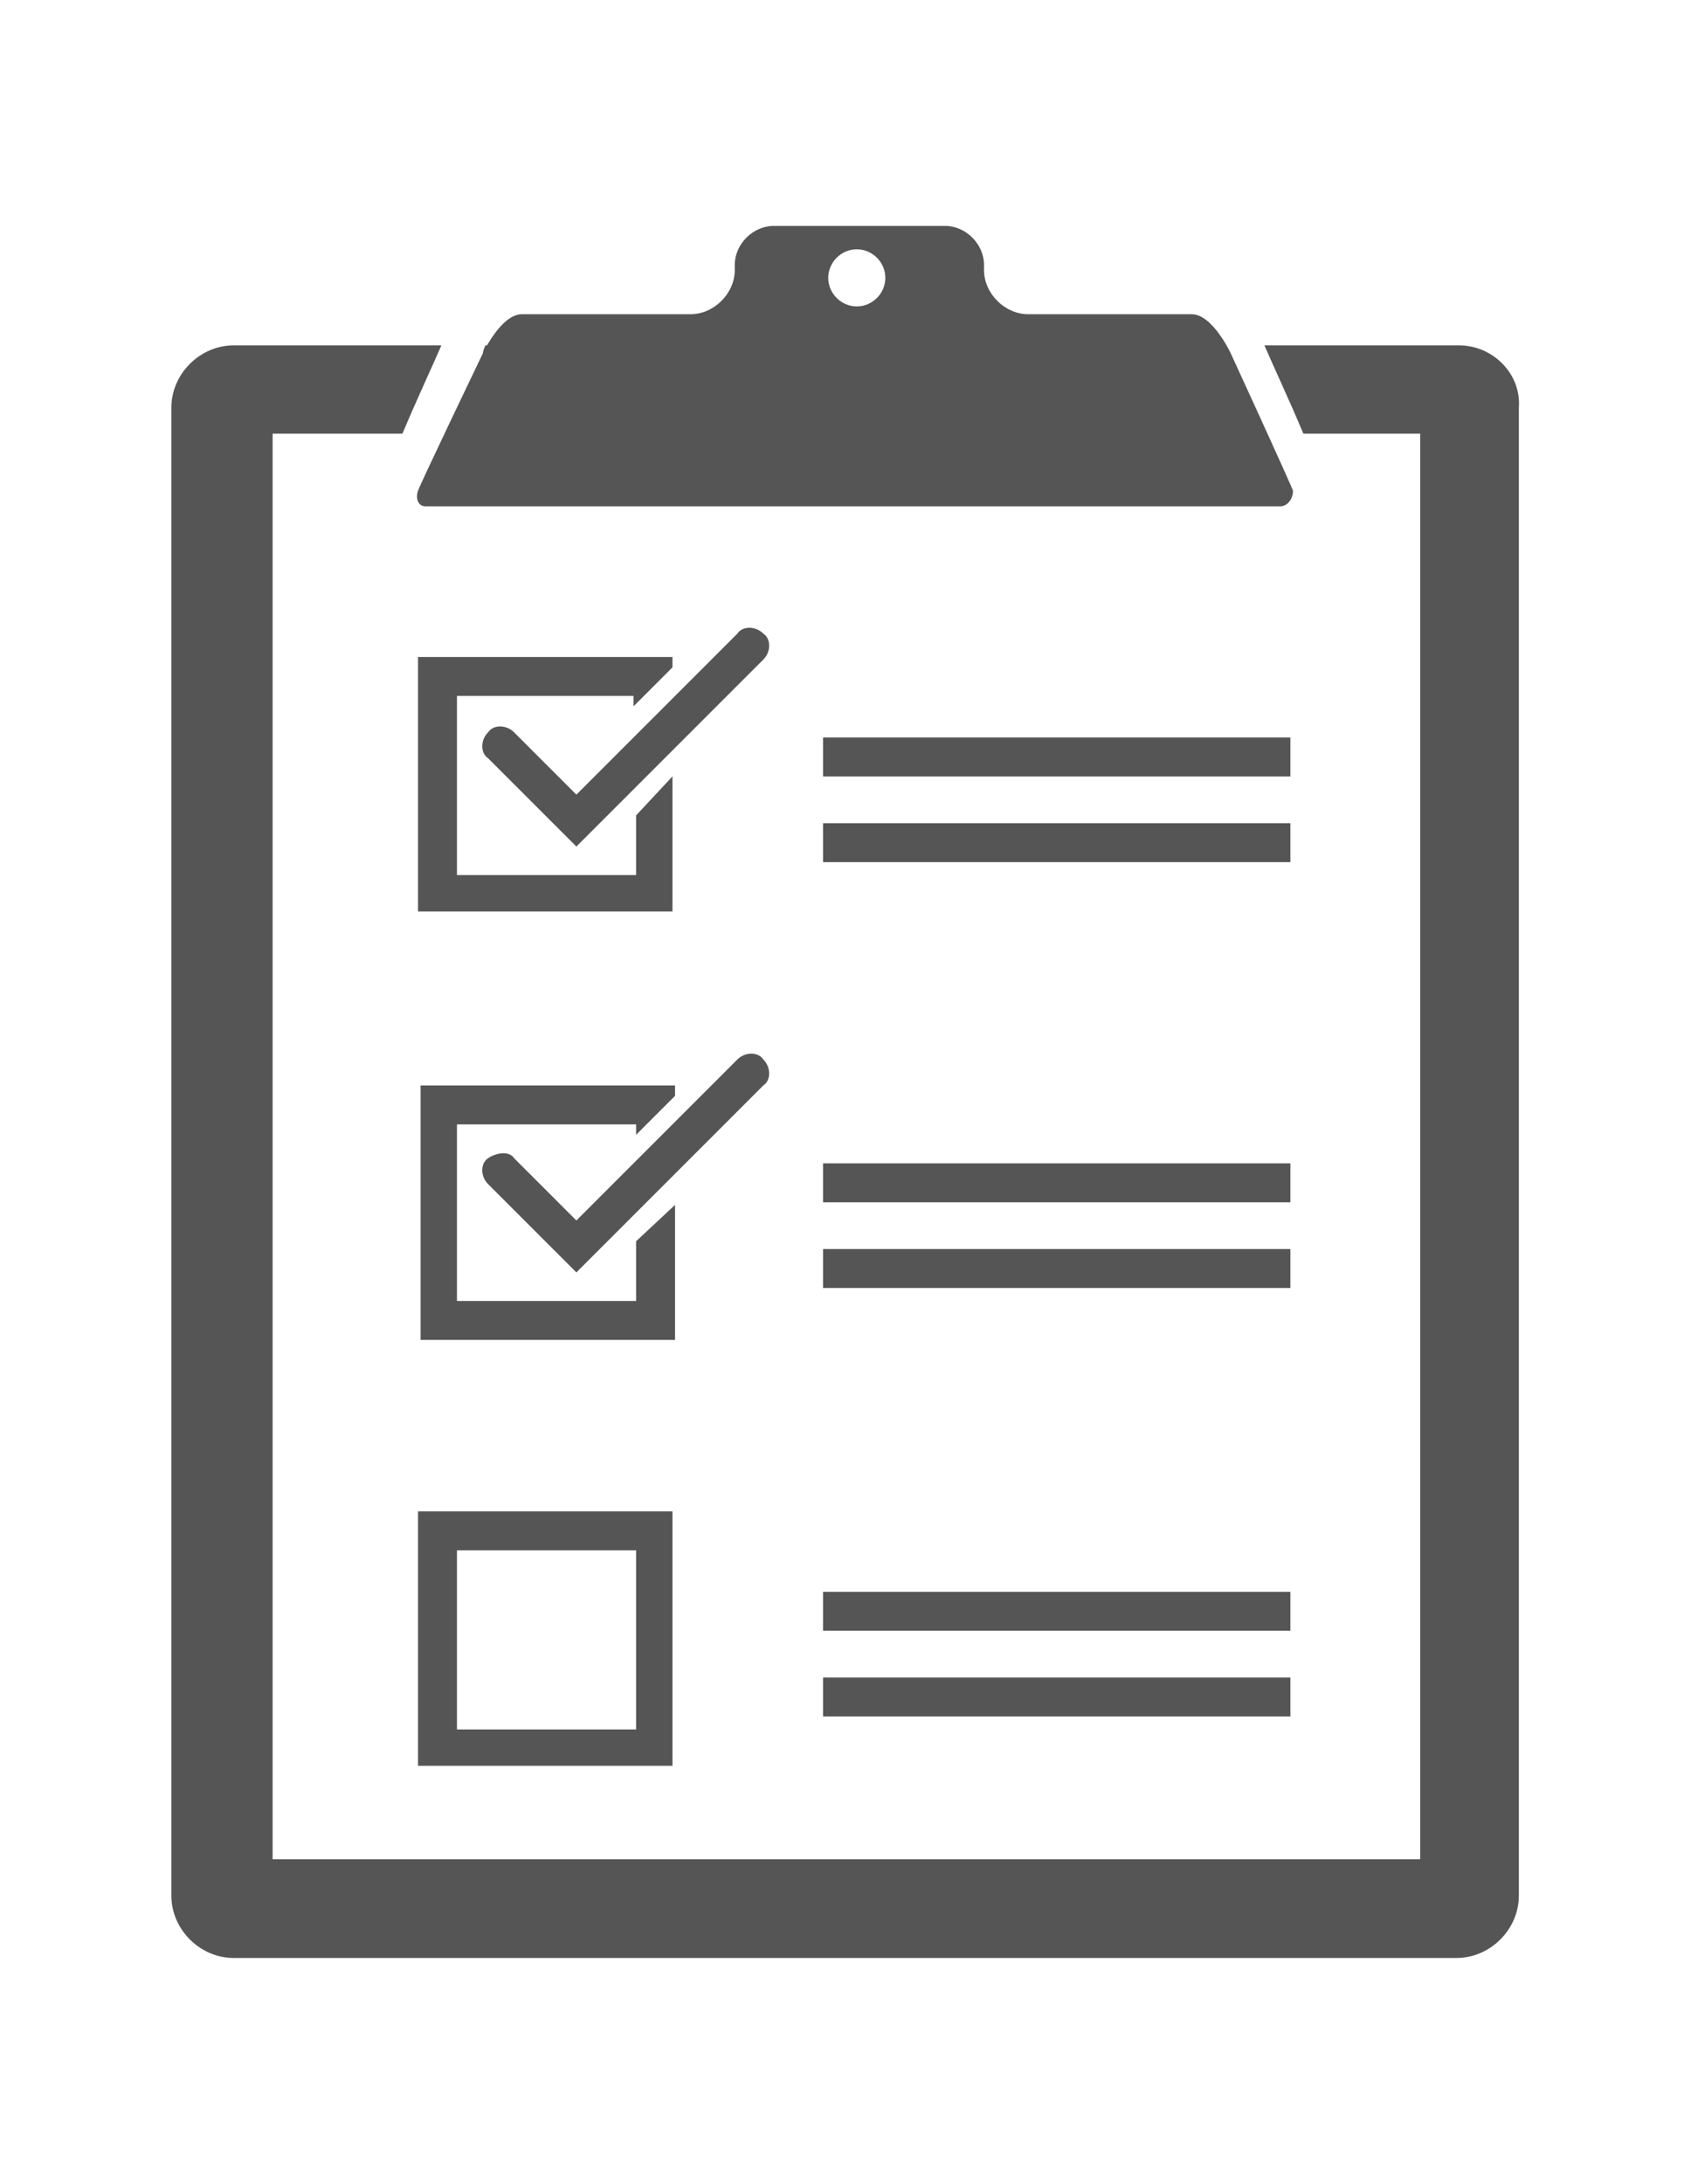 <?xml version="1.0" encoding="utf-8"?>
<!-- Generator: Adobe Illustrator 18.0.0, SVG Export Plug-In . SVG Version: 6.00 Build 0)  -->
<!DOCTYPE svg PUBLIC "-//W3C//DTD SVG 1.1//EN" "http://www.w3.org/Graphics/SVG/1.1/DTD/svg11.dtd">
<svg version="1.1" id="Your_Icon" xmlns="http://www.w3.org/2000/svg" xmlns:xlink="http://www.w3.org/1999/xlink" x="0px" y="0px"
	 viewBox="25.4 -16.3 65.4 84.1" enable-background="new 25.4 -16.3 65.4 84.1" xml:space="preserve">
<path fill="#555555" d="M44.1-3h28.4c0.1,0.1,0.1,0.3,0.1,0.3s2.3,5,2.4,5.3c0.1,0.3,0,0.6-0.3,0.6c-0.1,0-32.8,0-32.9,0
	c-0.3,0-0.4-0.3-0.3-0.6C41.7,2.3,44-2.7,44-2.7S44-2.8,44.1-3z M81.6-3h-7.5c0.3,0.7,1,2.2,1.5,3.4h4.5v54.9H35.9V0.4h5
	c0.5-1.2,1.2-2.7,1.5-3.4h-8c-1.3,0-2.4,1.1-2.4,2.4v57.3c0,1.3,1.1,2.4,2.4,2.4h47.1c1.3,0,2.4-1.1,2.4-2.4V-0.6
	C84-1.9,82.9-3,81.6-3z M75.1,12.1h-18v1.5h18L75.1,12.1L75.1,12.1z M75.1,15.4h-18v1.5h18L75.1,15.4L75.1,15.4z M75.1,45h-18v1.5
	h18L75.1,45L75.1,45z M75.1,49.8h-18v-1.5h18L75.1,49.8L75.1,49.8z M49.9,43.4v6.9H43v-6.9H49.9 M51.3,41.9h-9.8v9.8h9.8V41.9
	L51.3,41.9z M75.1,28.5h-18V30h18L75.1,28.5L75.1,28.5z M75.1,33.3h-18v-1.5h18L75.1,33.3L75.1,33.3z M47.6,32.7l-3.4-3.4
	c-0.3-0.3-0.3-0.8,0-1s0.8-0.3,1,0l2.4,2.4l6.2-6.2c0.3-0.3,0.8-0.3,1,0c0.3,0.3,0.3,0.8,0,1L47.6,32.7z M49.9,31.5v2.3H43V27h6.9
	v0.4l1.5-1.5v-0.4h-9.8v9.8h9.8v-5.2L49.9,31.5z M74.7,3.2c-0.1,0-32.8,0-32.9,0c-0.3,0-0.4-0.3-0.3-0.6S44-2.7,44-2.7
	s0.7-1.5,1.5-1.5h6.5c0.9,0,1.7-0.8,1.7-1.7v-0.2c0-0.8,0.7-1.5,1.5-1.5h6.6c0.8,0,1.5,0.7,1.5,1.5v0.2c0,0.9,0.8,1.7,1.7,1.7h6.3
	c0.8,0,1.5,1.5,1.5,1.5s2.3,5,2.4,5.3C75.2,2.9,75,3.2,74.7,3.2z M57.3-5.6c0,0.6,0.5,1.1,1.1,1.1c0.6,0,1.1-0.5,1.1-1.1
	S59-6.7,58.4-6.7C57.8-6.7,57.3-6.2,57.3-5.6z M54.8,9.1c0.3-0.3,0.3-0.8,0-1c-0.3-0.3-0.8-0.3-1,0l-6.2,6.2l-2.4-2.4
	c-0.3-0.3-0.8-0.3-1,0c-0.3,0.3-0.3,0.8,0,1l3.4,3.4L54.8,9.1z M51.3,13.6v5.2h-9.8V9h9.8v0.4l-1.5,1.5v-0.4H43v6.9h6.9v-2.3
	L51.3,13.6z"/>
</svg>
